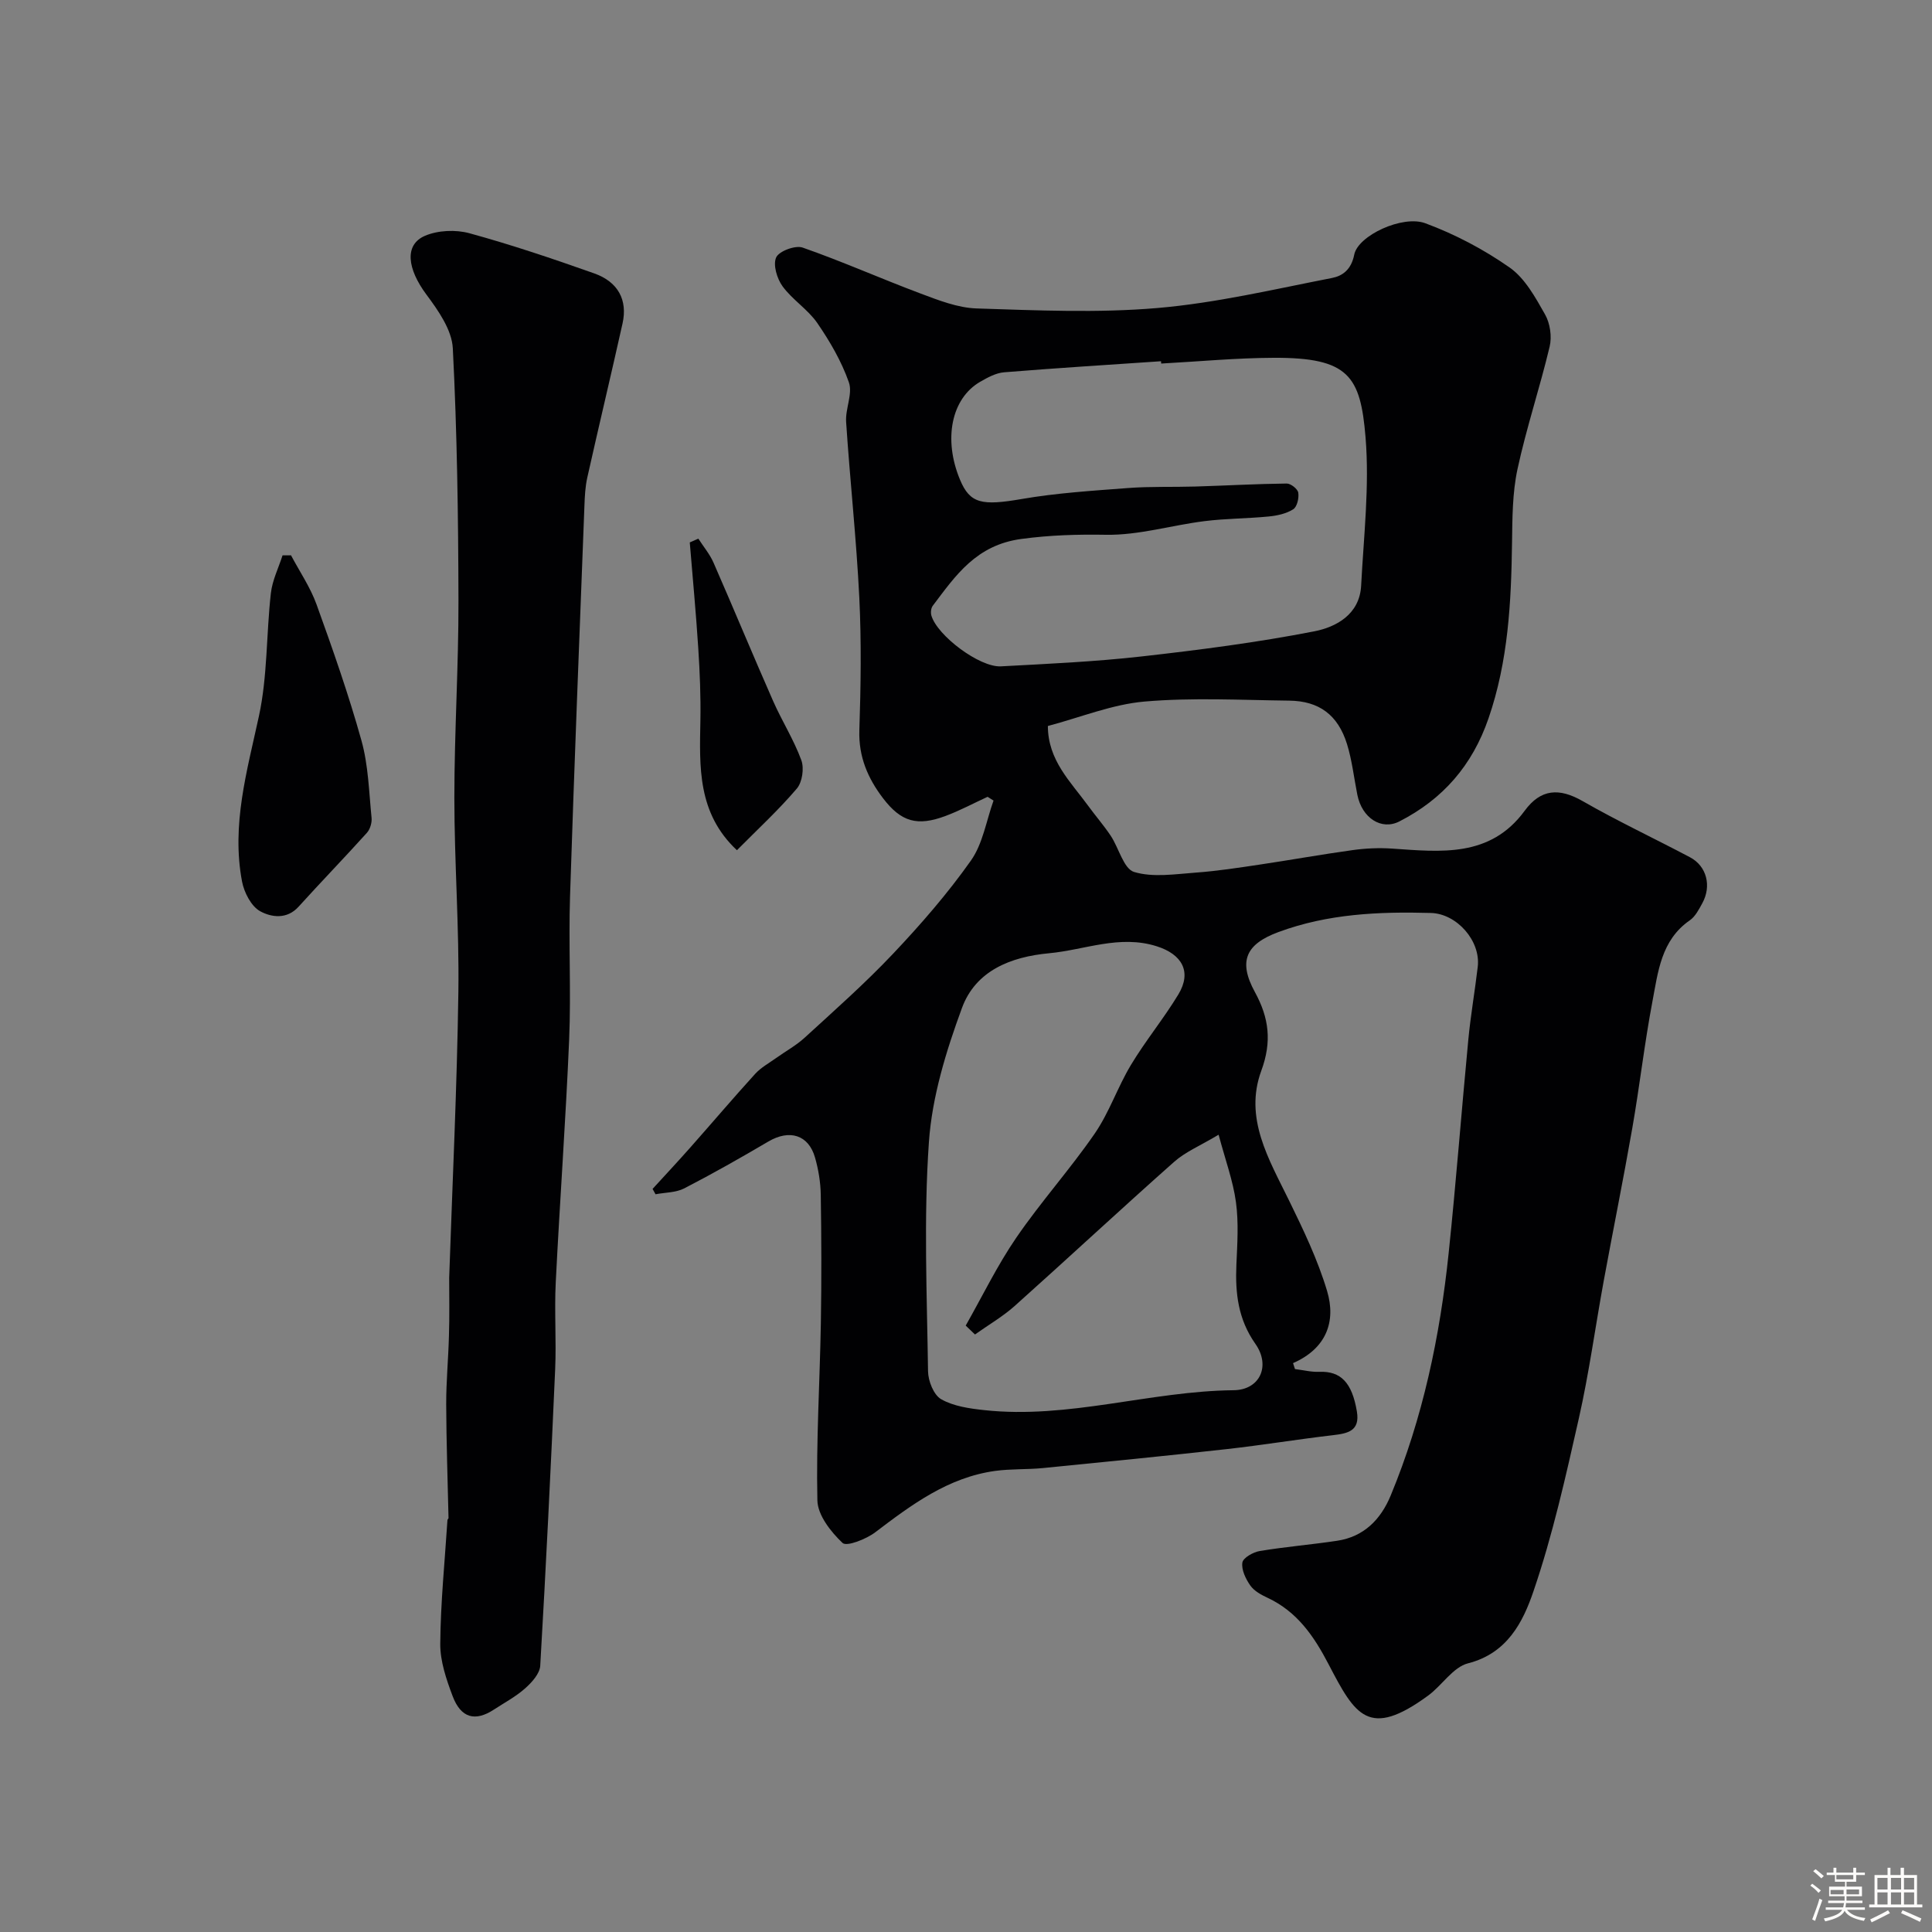 <svg enable-background="new 0 0 400 400" viewBox="0 0 400 400" xmlns="http://www.w3.org/2000/svg"><rect x="0" y="0" width="400" height="400" fill="#808080" stroke="none"/><path d="m374.8 390.4.4-.4c.7.5 1.3 1 1.8 1.4l-.5.5c-.5-.6-1.1-1.1-1.7-1.5zm1 7.3-.6-.3c.5-1.4 1.1-2.8 1.5-4.3.2.1.4.2.6.3-.5 1.3-1 2.8-1.5 4.3zm-.4-10.3.5-.4c.4.3 1 .8 1.7 1.4l-.5.5c-.5-.5-1.1-1-1.7-1.5zm2.5.3h1.7v-1h.6v1h3.5v-1h.6v1h1.8v.5h-1.8v1.4h-2v1h3.2v2h-3.2v.9h3.3v.5h-3.4c0 .3-.1.6-.1.9h4v.5h-3.7c.7.9 1.9 1.5 3.8 1.7-.1.2-.2.4-.3.6-2.1-.4-3.5-1.1-4-2.1-.4 1-1.8 1.7-4 2.2-.1-.2-.2-.4-.3-.6 2.1-.4 3.4-1 3.8-1.8h-3.4v-.5h3.6c.1-.3.1-.6.2-.9h-3.3v-.5h3.4c0-.3 0-.6 0-.9h-3.2v-2h3.3v-1h-2.1v-1.4h-1.7v-.5zm1.1 3.5v1h2.7c0-.3 0-.4 0-.4 0-.1 0-.2 0-.2 0-.1 0-.2 0-.3h-2.7zm1.2-3v.9h3.5v-.9zm4.7 3h-2.6v.6.4h2.6z" fill="#fcfbfa"/><path d="m393.6 386.7h.6v1.5h2.7v6.1h1.1v.6h-11v-.6h1.1v-6.1h2.7v-1.5h.6v1.5h2.1v-1.5zm-2.7 8.8.4.6c-1.2.6-2.5 1.3-3.8 1.9-.1-.2-.2-.4-.3-.6 1.2-.6 2.5-1.2 3.7-1.9zm-2.2-6.7v2.4h2.1v-2.4zm0 3v2.5h2.1v-2.5zm2.8-3v2.4h2.1v-2.4zm0 3v2.5h2.1v-2.5zm6 6.1c-1.4-.7-2.7-1.3-3.9-1.8l.3-.6c1.5.6 2.7 1.2 3.9 1.7zm-1.2-9.1h-2.1v2.4h2.1zm-2.1 3v2.5h2.1v-2.5z" fill="#fcfbfa"/><g fill="#010103"><path d="m135.11 246.15c2.63-2.88 5.29-5.72 7.87-8.64 4.47-5.05 8.84-10.2 13.38-15.19 1.19-1.3 2.83-2.2 4.29-3.24 1.98-1.42 4.17-2.61 5.95-4.24 6.21-5.69 12.54-11.28 18.32-17.4 5.75-6.08 11.28-12.45 16.1-19.27 2.47-3.5 3.18-8.24 4.68-12.42-.41-.26-.82-.52-1.23-.78-2.89 1.33-5.72 2.85-8.69 3.96-5.88 2.2-9.21 1.25-12.97-3.68-3.13-4.11-5.07-8.58-4.89-14.04.3-9.15.44-18.34-.01-27.48-.6-12.14-1.93-24.25-2.73-36.38-.18-2.73 1.4-5.83.57-8.2-1.52-4.33-3.92-8.46-6.54-12.27-1.95-2.83-5.14-4.8-7.18-7.59-1.16-1.59-2.03-4.47-1.33-6 .59-1.3 3.97-2.56 5.48-2.03 8.22 2.87 16.2 6.43 24.36 9.49 3.76 1.41 7.73 2.98 11.65 3.11 12.48.4 25.06.97 37.46-.09 12.14-1.04 24.13-3.88 36.13-6.22 2.16-.42 3.98-1.7 4.6-4.83.78-3.95 9.99-8.25 14.71-6.5 6.14 2.27 12.12 5.42 17.48 9.18 3.17 2.23 5.32 6.18 7.32 9.71 1.04 1.83 1.44 4.58.95 6.64-2.02 8.51-4.82 16.84-6.66 25.38-1.06 4.93-1.06 10.14-1.13 15.22-.17 12.34-.78 24.54-4.88 36.41-3.35 9.71-9.43 16.7-18.45 21.31-3.7 1.89-7.73-.68-8.7-5.53-.7-3.51-1.09-7.11-2.14-10.5-1.88-6.03-5.78-8.91-11.96-8.98-10-.12-20.05-.67-29.97.19-6.68.58-13.17 3.25-20 5.06.02 7.13 4.7 11.52 8.29 16.45 1.54 2.12 3.27 4.1 4.72 6.27 1.69 2.54 2.68 6.85 4.84 7.5 3.93 1.19 8.53.44 12.82.13 4.4-.32 8.78-1 13.15-1.65 6.45-.96 12.87-2.12 19.32-3.01 2.67-.37 5.42-.49 8.11-.31 10.12.69 20.32 1.91 27.46-7.82 3.34-4.56 7.15-4.79 12.01-2.01 7.25 4.16 14.84 7.72 22.23 11.63 3.45 1.82 4.51 5.94 2.54 9.52-.7 1.28-1.45 2.75-2.58 3.53-5.98 4.13-6.58 10.72-7.76 16.9-1.64 8.66-2.63 17.44-4.15 26.13-1.85 10.59-3.99 21.13-5.93 31.7-1.73 9.45-3.02 19-5.13 28.36-2.72 12.05-5.42 24.18-9.41 35.85-2.15 6.31-5.4 12.82-13.53 14.89-3.12.79-5.39 4.58-8.28 6.69-12.32 9.01-15.09 4.08-20.59-6.47-3.05-5.86-6.52-10.92-12.66-13.79-1.31-.61-2.77-1.41-3.56-2.54-.95-1.36-1.87-3.26-1.64-4.75.15-.98 2.24-2.17 3.61-2.39 5.3-.88 10.68-1.32 16-2.12 5.55-.83 9.04-4.41 11.09-9.35 6.67-16.09 10.21-32.97 12.01-50.22 1.54-14.71 2.66-29.46 4.07-44.18.48-5.04 1.36-10.05 1.95-15.08.64-5.39-4.34-11-9.69-11.15-10.74-.3-21.34.16-31.59 3.96-6.7 2.48-8.37 5.99-4.86 12.41 2.93 5.35 3.55 10.26 1.33 16.29-3.61 9.82 1.56 18.31 5.74 26.86 2.98 6.09 5.95 12.29 7.88 18.75 1.89 6.32-.15 11.91-7.05 14.93.13.41.27.82.4 1.23 1.68.21 3.38.64 5.05.57 4.44-.17 6.77 2.23 7.77 8.22.67 4.03-1.87 4.54-4.96 4.9-7.3.85-14.57 2.05-21.87 2.87-12.72 1.42-25.46 2.68-38.19 3.94-3.29.32-6.64.14-9.9.59-9.72 1.35-17.26 6.98-24.81 12.71-1.88 1.42-5.91 3.01-6.76 2.2-2.42-2.29-5.14-5.74-5.21-8.8-.27-12.25.51-24.52.72-36.79.15-8.83.12-17.66-.02-26.49-.04-2.58-.48-5.23-1.19-7.72-1.35-4.72-5.3-5.87-9.64-3.32-5.73 3.37-11.52 6.66-17.43 9.71-1.73.89-3.96.84-5.95 1.22-.2-.39-.4-.75-.61-1.11zm66.75 30.14c-.64-.61-1.28-1.22-1.92-1.84 3.46-6.1 6.54-12.47 10.49-18.23 5.08-7.41 11.13-14.14 16.23-21.54 3.01-4.38 4.73-9.62 7.49-14.2 3.02-5.02 6.79-9.59 9.82-14.6 2.83-4.69.76-8.31-4.5-9.97-7.7-2.43-14.86.76-22.27 1.45-8 .74-15.22 3.65-18.04 11.34-3.28 8.92-6.19 18.37-6.84 27.77-1.1 15.75-.4 31.63-.18 47.45.03 2.01 1.18 4.91 2.73 5.78 2.58 1.46 5.85 1.92 8.9 2.25 17.45 1.9 34.3-3.94 51.63-4.12 5.44-.05 7.72-5.03 4.52-9.59-3.6-5.12-4.19-10.51-3.94-16.37.19-4.32.49-8.72-.09-12.97-.59-4.39-2.17-8.65-3.59-13.97-3.84 2.3-6.89 3.55-9.21 5.62-11.12 9.86-22 19.99-33.07 29.89-2.5 2.21-5.44 3.91-8.16 5.85zm38.55-201.02c-.01-.16-.02-.32-.03-.48-10.83.74-21.67 1.41-32.5 2.29-1.69.14-3.41 1.08-4.94 1.96-5.98 3.46-7.67 11.89-4.19 20.26 2.08 5.01 4.57 5.43 12.81 4.01 7.25-1.25 14.65-1.71 22.01-2.27 4.63-.35 9.3-.17 13.95-.31 6.29-.19 12.58-.55 18.88-.62.84-.01 2.27 1.12 2.39 1.89.18 1.11-.24 2.93-1.04 3.44-1.43.91-3.31 1.32-5.05 1.49-4.44.44-8.93.41-13.35.97-6.8.85-13.57 2.93-20.33 2.82-5.94-.1-11.58.06-17.54.86-9.37 1.26-13.59 7.52-18.37 13.85-.36.48-.45 1.4-.28 2 1.19 4.15 9.98 10.77 14.4 10.53 9.69-.52 19.4-.96 29.03-2.04 12-1.35 24.01-2.9 35.85-5.21 4.55-.89 9.39-3.52 9.7-9.46.53-10.24 1.75-20.58.91-30.73-1.05-12.64-3.45-16.52-19.05-16.44-7.75.03-15.51.77-23.26 1.19z"/><path d="m93 264.52c.67-19.69 1.62-39.38 1.9-59.08.19-13.42-.83-26.85-.83-40.28 0-13.59.88-27.19.85-40.78-.04-17.43-.28-34.87-1.17-52.26-.19-3.81-3-7.82-5.45-11.11-3.97-5.33-4.66-10.34-.29-12.2 2.68-1.14 6.34-1.3 9.18-.52 8.72 2.39 17.3 5.29 25.83 8.31 4.97 1.76 6.95 5.53 5.87 10.37-2.37 10.63-4.91 21.23-7.29 31.87-.43 1.91-.53 3.91-.6 5.87-1.03 26.96-2.11 53.91-2.98 80.87-.32 9.85.23 19.73-.18 29.57-.71 16.8-1.94 33.57-2.78 50.37-.3 5.98.14 12-.12 17.99-.9 20.46-1.9 40.92-3.09 61.37-.1 1.63-1.74 3.45-3.12 4.67-1.93 1.72-4.28 2.97-6.47 4.4-3.88 2.54-6.83 1.77-8.55-2.79-1.3-3.46-2.59-7.22-2.56-10.83.07-8.54.94-17.08 1.49-25.61.01-.15.22-.3.22-.44-.17-7.84-.45-15.69-.48-23.53-.01-4.74.45-9.48.57-14.22.13-4.01.05-8.01.05-12.01z"/><path d="m60.25 114.97c1.8 3.39 4.01 6.63 5.3 10.21 3.36 9.3 6.64 18.65 9.29 28.16 1.43 5.13 1.55 10.64 2.09 15.99.1 1.01-.31 2.37-.98 3.11-4.65 5.16-9.48 10.14-14.14 15.29-2.44 2.7-5.67 2.17-7.93.94-1.86-1.01-3.34-3.89-3.77-6.17-2.22-11.7 1.03-22.85 3.49-34.2 1.8-8.28 1.52-16.99 2.48-25.48.3-2.67 1.58-5.23 2.42-7.84.58 0 1.16 0 1.75-.01z"/><path d="m152.57 176.03c-8.21-7.7-7.74-17.29-7.56-26.87.09-4.97-.12-9.97-.44-14.93-.47-7.32-1.16-14.62-1.76-21.93.59-.26 1.18-.52 1.77-.78 1.06 1.65 2.37 3.2 3.15 4.98 4.17 9.52 8.14 19.12 12.33 28.63 1.83 4.15 4.3 8.03 5.85 12.27.61 1.67.19 4.54-.93 5.86-3.75 4.41-8.04 8.36-12.41 12.77z"/></g></svg>